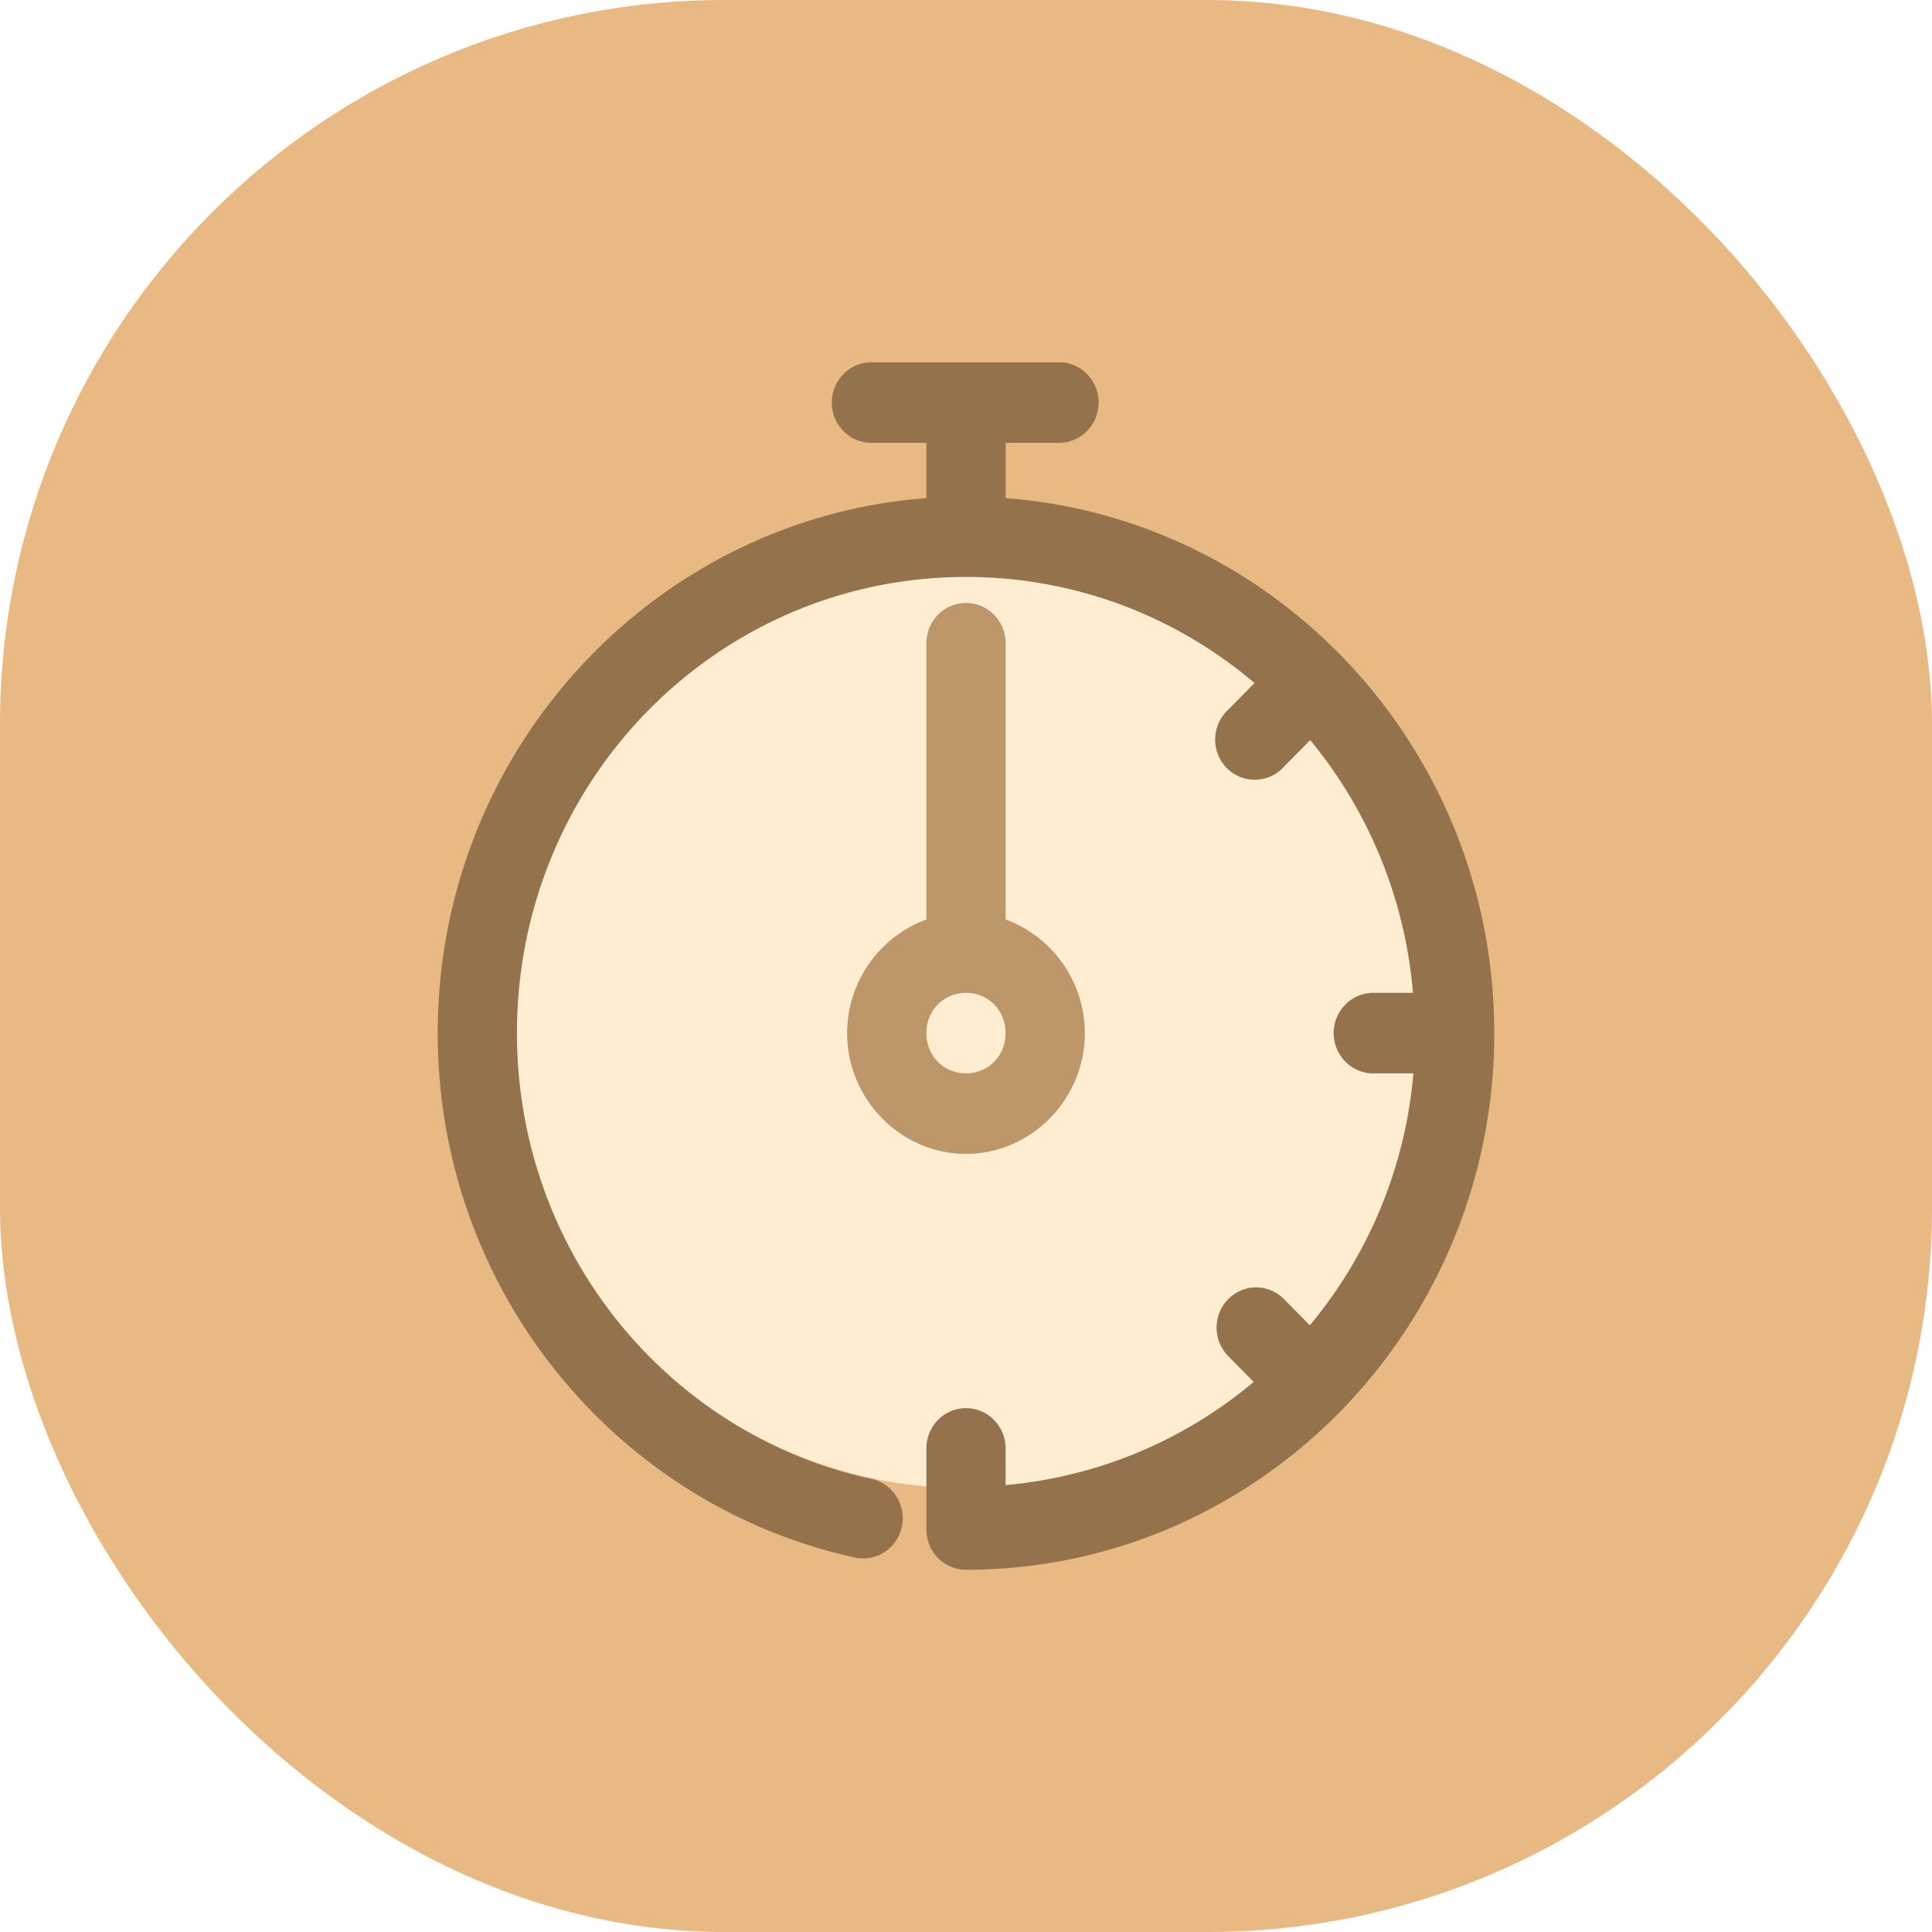 <svg width="64" height="64" viewBox="0 0 64 64" xmlns="http://www.w3.org/2000/svg"><title>time</title><defs><filter x="-16.7%" y="-15%" width="133.3%" height="130%" filterUnits="objectBoundingBox" id="a"><feOffset in="SourceAlpha" result="shadowOffsetOuter1"/><feGaussianBlur stdDeviation="2" in="shadowOffsetOuter1" result="shadowBlurOuter1"/><feColorMatrix values="0 0 0 0 0.2 0 0 0 0 0.2 0 0 0 0 0.2 0 0 0 0.3 0" in="shadowBlurOuter1" result="shadowMatrixOuter1"/><feMerge><feMergeNode in="shadowMatrixOuter1"/><feMergeNode in="SourceGraphic"/></feMerge></filter></defs><g fill="none" fill-rule="evenodd"><rect fill="#E8B982" width="64" height="64" rx="24"/><g filter="url(#a)" transform="translate(14 12)"><ellipse fill="#FFEDD2" cx="18" cy="22.15" rx="15" ry="15.15"/><path d="M14.8.002a1.31 1.31 0 0 0-.907.439c-.234.264-.355.61-.336.963.017.354.174.686.432.922.26.238.6.361.948.342h1.75v1.833C7.647 5.184.5 12.867.5 22.223c0 8.48 5.869 15.586 13.713 17.347.35.107.728.06 1.044-.127.316-.188.54-.502.617-.865a1.342 1.342 0 0 0-.205-1.046 1.309 1.309 0 0 0-.896-.56c-6.661-1.494-11.648-7.515-11.648-14.75 0-8.36 6.645-15.11 14.875-15.11 3.638 0 6.974 1.32 9.557 3.514l-.862.875a1.35 1.35 0 0 0-.055 1.944 1.305 1.305 0 0 0 1.915-.07l.847-.86a15.152 15.152 0 0 1 3.405 8.375h-1.245a1.308 1.308 0 0 0-1.044.44 1.338 1.338 0 0 0-.336.962c.017.355.174.686.432.922.26.238.6.361.948.342h1.258a15.018 15.018 0 0 1-3.431 8.347l-.834-.847a1.304 1.304 0 0 0-1.08-.403 1.32 1.32 0 0 0-1.101.889 1.35 1.35 0 0 0 .321 1.389l.834.847a14.796 14.796 0 0 1-8.216 3.417V36a1.343 1.343 0 0 0-.378-.955 1.297 1.297 0 0 0-1.87 0 1.343 1.343 0 0 0-.377.955v2.667c0 .736.588 1.333 1.312 1.333 9.65 0 17.5-7.975 17.5-17.777 0-9.356-7.147-17.04-16.187-17.722V2.668h1.75a1.3 1.3 0 0 0 .94-.384c.25-.25.39-.592.39-.95 0-.357-.14-.699-.39-.949a1.3 1.3 0 0 0-.94-.384h-6.125a1.795 1.795 0 0 0-.137 0z" fill="#94724B" fill-rule="nonzero"/><path d="M17.986 7.974a1.3 1.3 0 0 1 .947.396c.25.255.386.604.38.965v9.124a4.018 4.018 0 0 1 2.624 3.764c0 2.193-1.779 4-3.937 4-2.159 0-3.938-1.807-3.938-4a4.018 4.018 0 0 1 2.625-3.764V9.335c-.007-.356.127-.7.37-.957.244-.255.579-.4.93-.404zM18 20.89c-.74 0-1.313.581-1.313 1.333s.573 1.333 1.313 1.333 1.312-.581 1.312-1.333S18.74 20.89 18 20.89z" fill="#BD966A"/></g></g></svg>